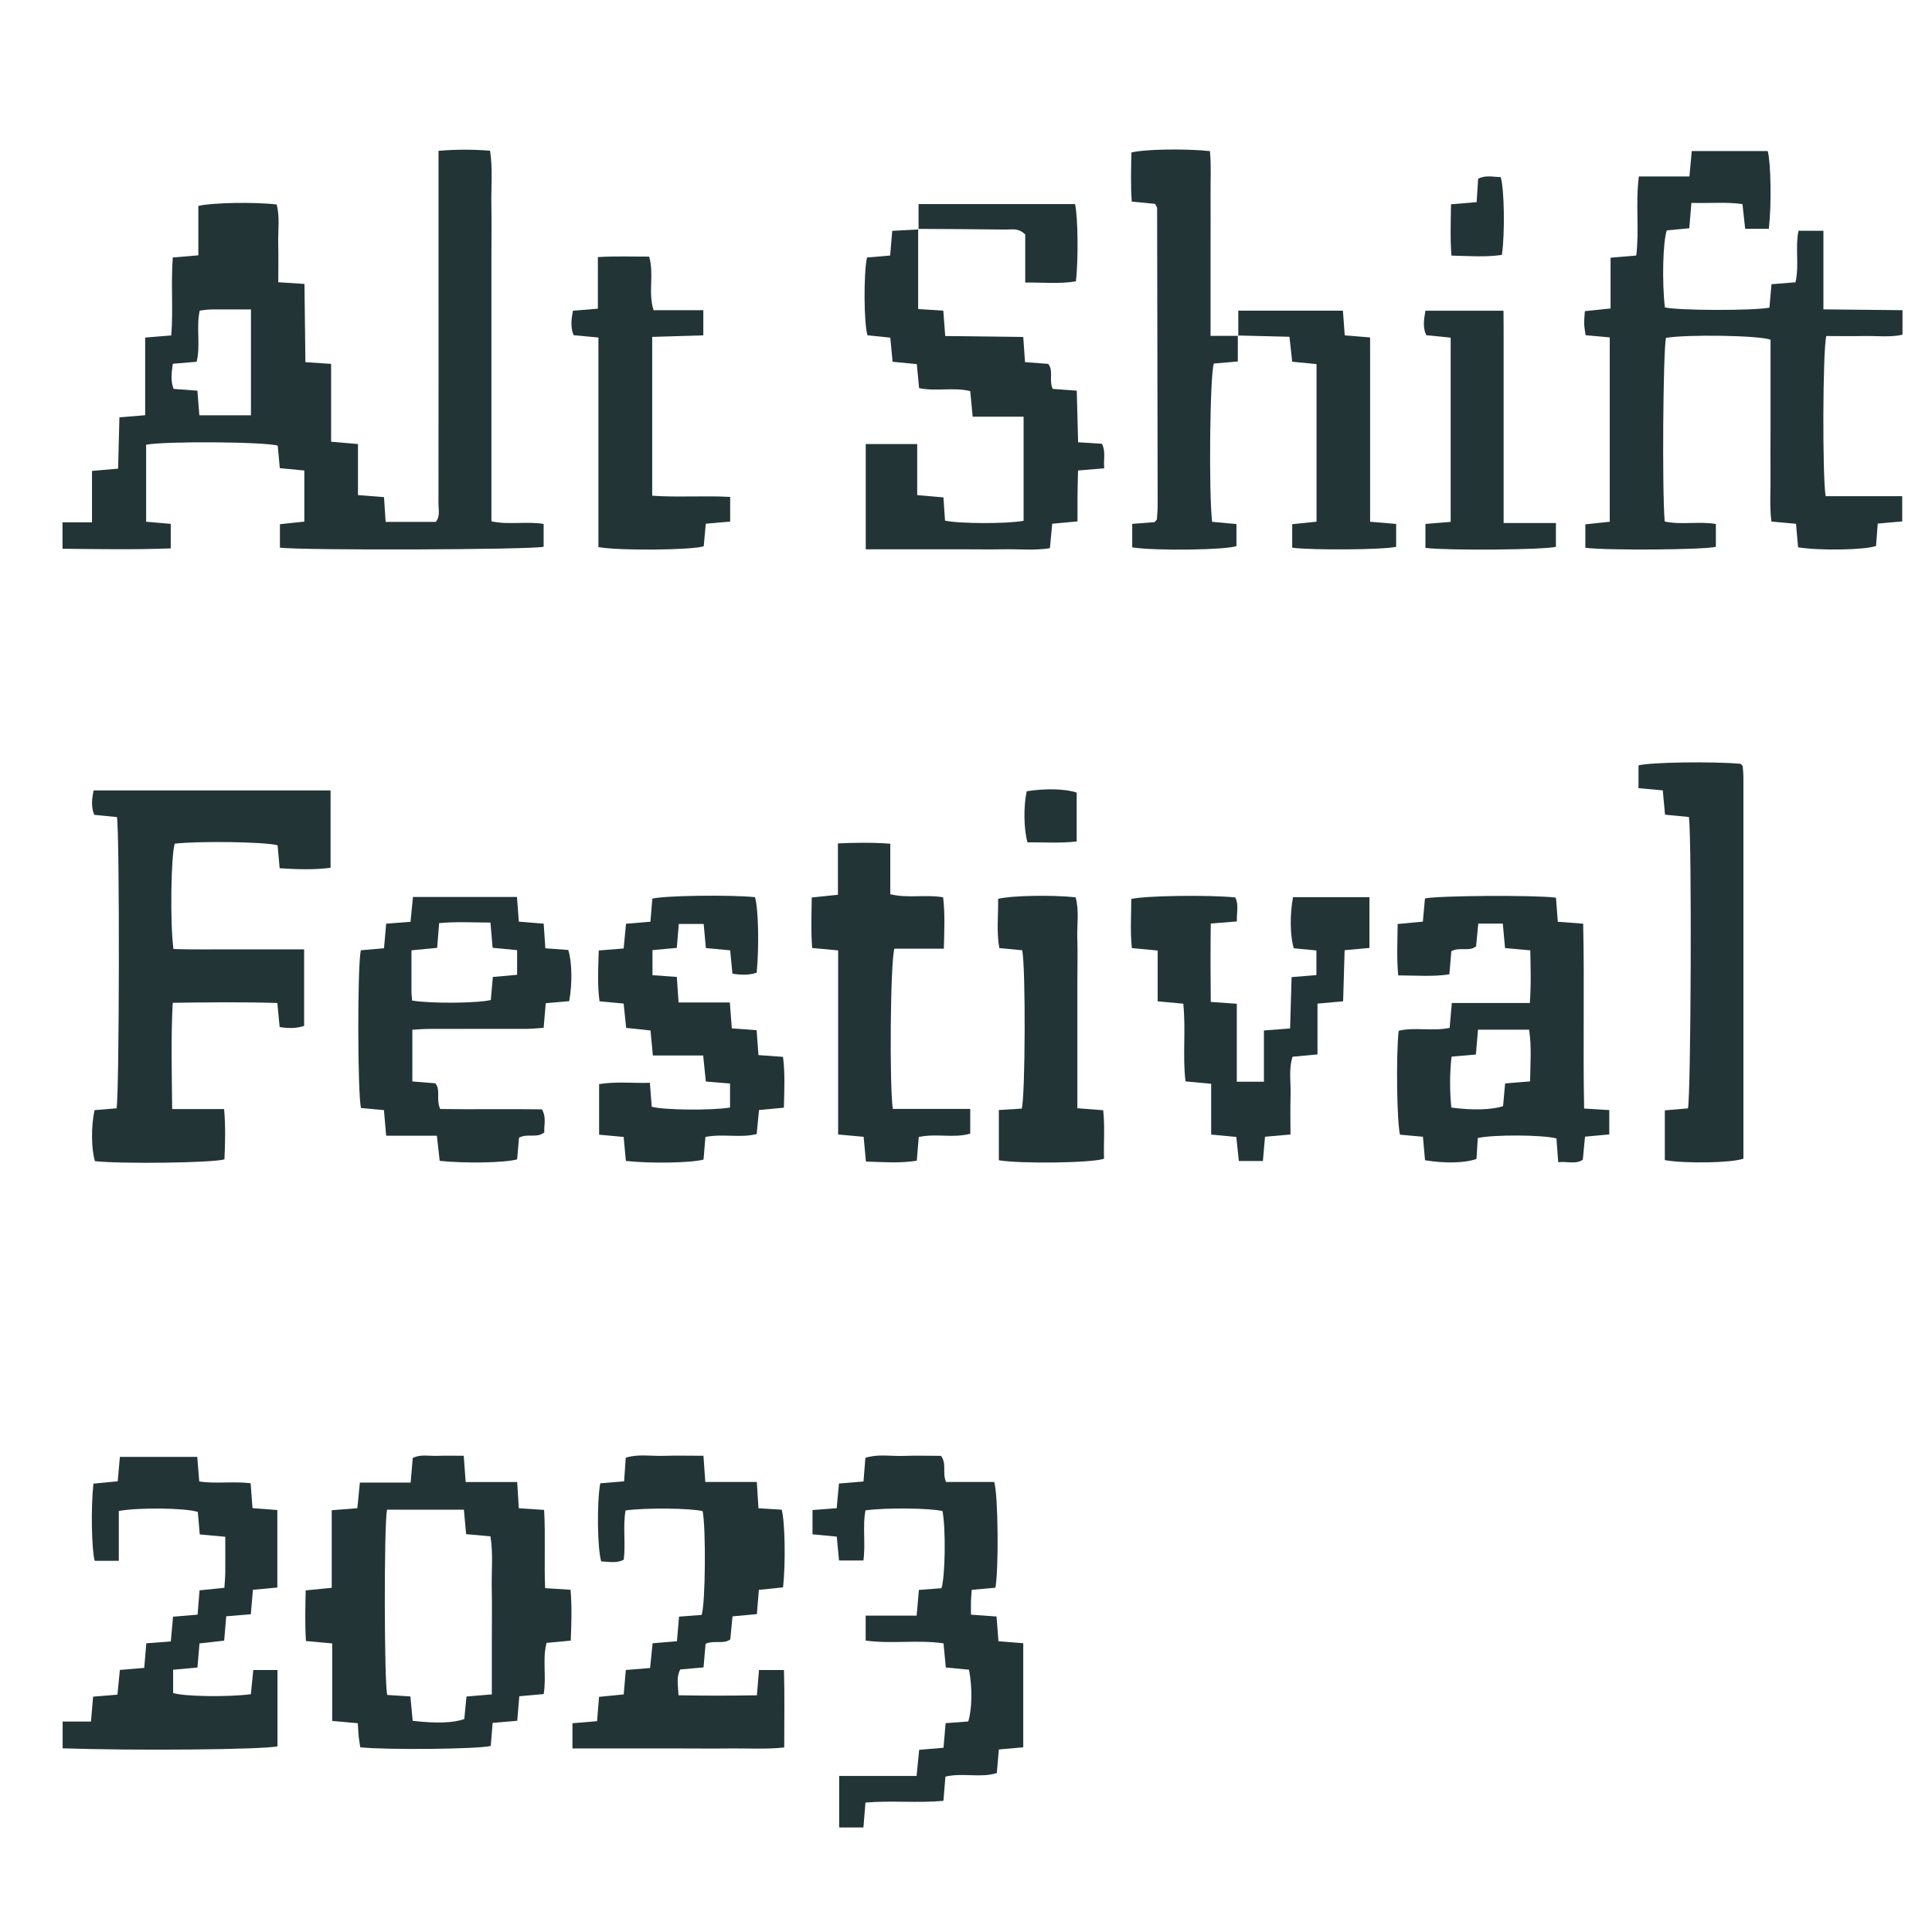 <?xml version="1.0" encoding="UTF-8"?><svg id="Layer_1" xmlns="http://www.w3.org/2000/svg" viewBox="0 0 283.46 283.46"><defs><style>.cls-1{fill:#223436;}</style></defs><path class="cls-1" d="M9.17,76.63h4.33v-7.54c1.36-.12,2.46-.21,3.83-.33,.06-2.5,.13-4.97,.19-7.53,1.33-.11,2.43-.2,3.78-.31v-11.39c1.35-.11,2.45-.2,3.83-.32,.3-3.78-.07-7.58,.22-11.43,1.29-.11,2.39-.2,3.75-.32v-7.24c1.96-.5,8.31-.6,11.49-.22,.5,1.87,.18,3.81,.23,5.73,.05,1.85,.01,3.7,.01,5.68,1.36,.09,2.47,.16,3.84,.25,.05,3.85,.09,7.62,.14,11.48,1.32,.09,2.43,.16,3.77,.25v11.42c1.38,.12,2.54,.22,3.94,.34v7.49c1.32,.1,2.42,.19,3.82,.3,.07,1.14,.15,2.31,.24,3.63h7.36c.68-.84,.38-1.85,.39-2.79,.02-11.89,.01-23.77,.01-35.66,0-4.48,0-8.96,0-13.43,0-.8,0-1.59,0-2.56,2.64-.22,5.04-.21,7.56-.02,.41,2.66,.15,5.25,.19,7.82,.05,2.52,.01,5.05,.01,7.57v23.45c0,2.52,0,5.05,0,7.57,0,2.6,0,5.2,0,7.97,2.55,.55,5.08-.03,7.66,.38v3.35c-1.85,.44-35.34,.56-38.69,.13v-3.44c1.12-.12,2.29-.24,3.58-.38v-7.5c-1.21-.11-2.31-.22-3.6-.34-.1-1.12-.2-2.22-.3-3.3-1.73-.57-16.45-.69-19.31-.14v11.3c1.15,.1,2.32,.2,3.61,.31v3.6c-5.35,.2-10.61,.11-15.88,.05v-3.91Zm27.65-31.23c-2.1,0-3.96-.01-5.81,0-.55,0-1.09,.11-1.71,.17-.54,2.53,.15,5.07-.45,7.51-1.24,.1-2.34,.19-3.49,.29-.2,1.36-.35,2.53,.11,3.69,1.19,.09,2.29,.17,3.49,.26,.1,1.31,.2,2.47,.29,3.61h7.57v-15.53Z"/><path class="cls-1" d="M9.17,252.58h4.18c.11-1.29,.2-2.39,.31-3.65,1.17-.09,2.28-.18,3.57-.29,.12-1.2,.24-2.37,.36-3.63,1.22-.1,2.33-.2,3.57-.3,.1-1.19,.2-2.3,.31-3.61,1.14-.09,2.24-.17,3.59-.27,.11-1.17,.22-2.34,.33-3.63,1.2-.1,2.31-.19,3.6-.3,.09-1.16,.18-2.27,.29-3.57,1.17-.12,2.34-.24,3.64-.37,.05-.81,.13-1.52,.13-2.24,.02-1.69,0-3.38,0-5.25-1.34-.12-2.44-.22-3.74-.34-.1-1.11-.2-2.22-.29-3.3-1.7-.58-8.6-.69-11.59-.14v7.31h-3.54c-.45-1.7-.57-7.78-.18-11.32,1.12-.11,2.28-.22,3.56-.35,.11-1.21,.21-2.32,.32-3.58h11.35c.09,1.14,.18,2.24,.29,3.6,2.41,.39,4.92-.05,7.54,.27,.09,1.21,.18,2.31,.28,3.65,1.16,.09,2.33,.18,3.64,.28v11.37c-1.17,.11-2.27,.21-3.58,.33-.1,1.12-.19,2.22-.31,3.59-1.14,.09-2.3,.19-3.61,.3-.1,1.21-.2,2.31-.3,3.57-1.21,.14-2.37,.27-3.62,.41-.1,1.21-.2,2.32-.3,3.54-1.19,.11-2.3,.2-3.57,.32v3.41c1.5,.51,7.87,.64,11.41,.18,.11-1.12,.23-2.29,.35-3.55h3.55v11.2c-2.29,.49-20.97,.65-31.52,.29v-3.91Z"/><path class="cls-1" d="M259.49,33.57h-3.44c-.13-1.18-.26-2.34-.4-3.63-2.52-.34-4.92-.09-7.49-.17-.11,1.31-.2,2.41-.31,3.72-1.11,.1-2.21,.21-3.3,.31-.57,1.6-.72,7.62-.28,11.3,1.83,.46,12.88,.51,15.34,.04,.09-1.06,.19-2.17,.3-3.44,1.16-.09,2.27-.18,3.52-.28,.58-2.47-.07-5.01,.44-7.56h3.66v11.53c3.95,.04,7.71,.08,11.6,.12v3.6c-1.83,.41-3.77,.15-5.68,.19-1.85,.04-3.71,0-5.5,0-.53,2.12-.58,20.87-.09,23.5h11.23v3.7c-1.11,.1-2.21,.2-3.59,.32-.08,1.09-.16,2.19-.25,3.28-1.6,.59-8.15,.72-11.44,.2-.09-1.05-.19-2.15-.3-3.45-1.17-.11-2.27-.21-3.61-.33-.29-2.23-.1-4.49-.13-6.74-.03-2.2,0-4.4,0-6.59v-13.35c-1.78-.65-12.29-.79-15.34-.27-.42,1.82-.58,22.33-.19,26.94,2.39,.54,4.92-.06,7.51,.37v3.35c-1.83,.44-15.9,.55-19.15,.14v-3.44c1.12-.12,2.29-.24,3.58-.38v-27.05c-1.2-.11-2.3-.21-3.54-.32-.08-.56-.19-1.1-.21-1.64-.02-.56,.05-1.13,.1-1.89,1.19-.12,2.35-.24,3.77-.39v-7.45c1.35-.11,2.46-.21,3.77-.32,.46-3.78-.13-7.59,.38-11.6h7.42c.12-1.36,.22-2.47,.34-3.73h11.15c.46,1.75,.57,7.82,.16,11.41Z"/><path class="cls-1" d="M44.62,139.3v11.22q-1.54,.52-3.59,.16c-.1-1.06-.21-2.17-.34-3.52-5.09-.17-10.09-.1-15.35-.03-.27,5.21-.13,10.28-.08,15.59h7.62c.23,2.62,.15,5.02,.05,7.38-1.81,.52-15.08,.69-19,.26-.54-1.77-.58-5.08-.06-7.48,1.06-.09,2.17-.18,3.23-.27,.41-2,.47-40.07,.06-42.73-1.04-.1-2.14-.21-3.33-.33-.48-1.15-.36-2.31-.09-3.58H48.5v11.35c-2.51,.32-4.91,.23-7.47,.07-.11-1.2-.21-2.3-.3-3.37-1.79-.51-11.47-.65-15.09-.24-.55,1.62-.71,11.68-.19,15.46,3.09,.1,6.24,.03,9.38,.05,3.17,.01,6.33,0,9.79,0Z"/><path class="cls-1" d="M79.97,233.01c1.3,.08,2.4,.15,3.74,.24,.21,2.46,.13,4.86,.03,7.46-1.18,.11-2.27,.21-3.55,.33-.63,2.4,0,4.94-.42,7.51-1.18,.1-2.28,.2-3.58,.32-.1,1.14-.19,2.23-.3,3.6-1.15,.1-2.31,.2-3.61,.31-.1,1.21-.19,2.31-.28,3.38-1.83,.48-15.37,.61-19.14,.2-.07-.49-.18-1.02-.23-1.55-.06-.56-.08-1.13-.13-1.98-1.17-.11-2.33-.21-3.76-.34v-11.37c-1.36-.13-2.46-.23-3.85-.35-.16-2.4-.09-4.8-.04-7.43,1.25-.12,2.41-.24,3.82-.38v-11.38c1.34-.11,2.45-.19,3.76-.3,.12-1.18,.23-2.35,.37-3.76h7.45c.11-1.35,.21-2.45,.31-3.61,1.17-.58,2.41-.26,3.59-.31,1.21-.05,2.42-.01,3.89-.01,.09,1.29,.18,2.46,.28,3.85h7.56c.09,1.38,.16,2.54,.24,3.85,1.23,.08,2.34,.15,3.71,.24,.22,3.81-.01,7.6,.15,11.49Zm-23.19-11.5c-.45,2.36-.42,25.19,.03,27.17,1.08,.07,2.19,.14,3.4,.22,.12,1.29,.23,2.46,.34,3.58,3.51,.4,5.99,.31,7.57-.27,.1-1.09,.21-2.19,.32-3.3,1.3-.11,2.4-.2,3.72-.31,0-2.76,0-5.35,0-7.94s.04-5.04-.01-7.57c-.05-2.56,.22-5.14-.19-7.68-1.37-.12-2.47-.22-3.57-.32-.12-1.32-.22-2.42-.33-3.59h-11.27Z"/><path class="cls-1" d="M228.29,131.7c.08,1.06,.17,2.16,.27,3.54,1.12,.08,2.29,.17,3.72,.28,.2,9.06-.04,18.05,.14,27.12,1.33,.08,2.44,.15,3.69,.23v3.57c-1.13,.1-2.23,.21-3.56,.33-.1,1.1-.21,2.19-.32,3.38-1.09,.74-2.28,.2-3.61,.37-.11-1.45-.18-2.49-.26-3.49-1.98-.54-9.28-.58-11.54-.06-.06,1.01-.12,2.05-.19,3.07-1.67,.6-4.6,.68-7.55,.19-.09-1.05-.19-2.15-.31-3.45-1.17-.1-2.28-.2-3.36-.3-.46-1.75-.6-11.59-.2-15.25,2.39-.56,4.93,.11,7.48-.42,.1-1.19,.2-2.3,.32-3.65h11.44c.21-2.64,.12-5.05,.07-7.73-1.26-.11-2.43-.21-3.7-.33-.11-1.22-.21-2.32-.33-3.59h-3.6c-.1,1.07-.21,2.17-.32,3.33-1.01,.84-2.38,.04-3.63,.72-.09,1.01-.18,2.11-.29,3.39-2.42,.38-4.83,.16-7.5,.16-.25-2.51-.11-4.92-.09-7.54,1.25-.12,2.42-.23,3.7-.35,.11-1.21,.21-2.32,.31-3.4,1.82-.42,16.05-.52,19.2-.12m-11.42,19.38c-.12,1.35-.21,2.46-.31,3.64-1.24,.11-2.34,.21-3.57,.31-.29,2.58-.27,5.04-.03,7.47,3.12,.42,5.92,.34,7.59-.21,.1-1.08,.2-2.18,.3-3.33,1.29-.11,2.38-.2,3.66-.3,.04-2.62,.24-5.08-.14-7.59h-7.52Z"/><path class="cls-1" d="M134.71,33.59v11.75c1.32,.08,2.42,.16,3.69,.24,.09,1.21,.17,2.32,.28,3.72,3.77,.04,7.54,.09,11.45,.14,.09,1.29,.17,2.4,.26,3.69,1.14,.09,2.25,.17,3.4,.26,.84,1.05,.05,2.39,.67,3.67,1.01,.07,2.12,.16,3.52,.26,.07,2.46,.13,4.94,.2,7.57,1.23,.08,2.33,.15,3.49,.22,.59,1.13,.21,2.25,.34,3.6-1.3,.11-2.47,.2-3.84,.32-.03,1.32-.07,2.52-.08,3.71-.01,1.21,0,2.41,0,3.76-1.31,.12-2.41,.22-3.71,.34-.11,1.11-.21,2.21-.34,3.59-2.18,.36-4.44,.12-6.68,.16-2.28,.04-4.56,0-6.84,0h-6.59c-2.26,0-4.51,0-6.91,0v-15.44h7.55v7.49c1.38,.12,2.55,.22,3.85,.34,.08,1.21,.16,2.32,.23,3.4,1.96,.47,9.22,.49,11.53,.03v-15.27h-7.47c-.13-1.37-.23-2.46-.36-3.76-2.43-.59-4.98,.07-7.5-.43-.11-1.19-.22-2.29-.34-3.53-1.2-.11-2.3-.22-3.55-.34-.11-1.15-.21-2.25-.34-3.54-1.14-.12-2.25-.23-3.35-.35-.52-1.76-.58-8.93-.07-11.41,1.06-.09,2.17-.19,3.4-.29,.1-1.19,.2-2.3,.31-3.62,1.31-.07,2.58-.14,3.85-.21l-.07-.07Z"/><path class="cls-1" d="M91.57,217.34c.09-1.29,.16-2.33,.24-3.47,1.84-.57,3.71-.21,5.54-.27,1.86-.06,3.73-.01,5.86-.01,.09,1.28,.17,2.45,.27,3.84h7.56c.09,1.38,.16,2.55,.24,3.86,1.23,.08,2.33,.15,3.41,.21,.48,1.78,.59,7.72,.2,11.4-1.11,.11-2.27,.23-3.55,.36-.1,1.2-.19,2.31-.29,3.56-1.17,.11-2.28,.21-3.58,.33-.1,1.11-.21,2.2-.32,3.38-1.03,.76-2.37,.07-3.63,.65-.09,1.06-.19,2.16-.3,3.46-1.12,.1-2.22,.2-3.41,.3-.62,1.14-.32,2.32-.26,3.79,3.84,.07,7.61,.07,11.5,0,.11-1.34,.21-2.45,.31-3.71h3.66c.11,3.71,.04,7.41,.04,11.37-2.7,.28-5.28,.11-7.85,.14-2.6,.03-5.21,0-7.81,0s-5.04,0-7.57,0c-2.58,0-5.16,0-7.84,0v-3.7c1.23-.1,2.33-.19,3.61-.3,.1-1.17,.19-2.28,.29-3.57,1.18-.12,2.35-.24,3.62-.36,.1-1.22,.2-2.32,.31-3.58,1.18-.1,2.28-.19,3.56-.29,.12-1.2,.24-2.37,.37-3.63,1.23-.1,2.33-.2,3.57-.3,.1-1.2,.2-2.31,.31-3.61,1.14-.09,2.24-.17,3.32-.25,.55-1.75,.64-12.73,.14-15.23-1.81-.44-8.34-.51-11.31-.1-.41,2.32,.03,4.76-.26,7.22-1.09,.6-2.22,.27-3.3,.27-.57-1.69-.67-8.64-.15-11.47,1.06-.09,2.16-.18,3.48-.29Z"/><path class="cls-1" d="M142.57,233.25c-.05,.74-.1,1.23-.11,1.71-.02,.56,0,1.12,0,1.94,1.27,.09,2.44,.18,3.75,.27,.09,1.2,.18,2.31,.28,3.63,1.17,.09,2.33,.19,3.64,.29v15.27c-1.18,.11-2.28,.21-3.58,.32-.1,1.13-.19,2.23-.3,3.46-2.41,.75-4.97-.08-7.54,.52-.09,1.14-.18,2.24-.29,3.55-3.81,.36-7.62-.07-11.44,.26-.11,1.31-.2,2.41-.3,3.65h-3.56v-7.56h11.36c.14-1.4,.26-2.57,.38-3.83,1.22-.1,2.33-.2,3.57-.3,.1-1.19,.2-2.3,.31-3.61,1.13-.09,2.24-.17,3.32-.25,.56-1.76,.62-5.03,.11-7.59-1.05-.1-2.15-.21-3.4-.33-.11-1.14-.22-2.25-.34-3.54-3.78-.56-7.59,.12-11.42-.41v-3.66h7.48c.12-1.35,.22-2.46,.33-3.77,1.13-.08,2.23-.17,3.31-.25,.56-1.74,.65-8.81,.15-11.32-1.8-.44-8.31-.52-11.3-.1-.45,2.32,.04,4.76-.3,7.35h-3.58c-.11-1.16-.21-2.26-.33-3.5-1.19-.11-2.29-.22-3.56-.34v-3.56c1.09-.08,2.2-.17,3.55-.27,.11-1.17,.21-2.33,.33-3.62,1.19-.1,2.3-.19,3.6-.3,.09-1.15,.18-2.26,.28-3.47,1.82-.59,3.69-.22,5.52-.28,1.86-.07,3.73-.01,5.57-.01,.88,1.17,.16,2.49,.74,3.83h7.07c.59,1.92,.67,12.97,.17,15.52-1.07,.1-2.18,.2-3.48,.31Z"/><path class="cls-1" d="M52.95,139.42c1.06-.09,2.17-.18,3.39-.29,.11-1.21,.2-2.32,.32-3.61,1.15-.09,2.26-.17,3.57-.27,.12-1.18,.23-2.35,.36-3.65h15.26c.09,1.21,.17,2.31,.27,3.62,1.18,.1,2.35,.19,3.65,.3,.08,1.22,.15,2.32,.24,3.61,1.16,.09,2.26,.17,3.36,.25,.55,1.66,.62,4.9,.14,7.51-1.07,.09-2.17,.19-3.44,.3-.1,1.17-.2,2.27-.31,3.61-.79,.05-1.57,.14-2.35,.15-4.8,.01-9.6,0-14.4,.01-.79,0-1.59,.07-2.51,.12v7.59c1.12,.09,2.22,.18,3.37,.27,.84,1.04,.05,2.38,.72,3.77,4.86,.08,9.88-.02,14.91,.05,.7,1.15,.29,2.28,.36,3.38-1.08,.9-2.44,.1-3.71,.78-.09,1-.18,2.1-.28,3.18-1.75,.5-7.57,.62-11.36,.22-.12-1.11-.25-2.27-.41-3.69h-7.44c-.12-1.36-.22-2.47-.33-3.76-1.17-.11-2.27-.2-3.36-.3-.51-1.89-.55-20.79-.03-23.16Zm11.18-.35c-1.28,.12-2.45,.24-3.76,.36,0,2.14,0,4.08,0,6.02,0,.47,.07,.93,.1,1.35,2.64,.46,9.6,.4,11.54-.08,.1-1.06,.19-2.17,.3-3.38,1.26-.11,2.42-.22,3.56-.32v-3.62c-1.26-.12-2.36-.22-3.59-.34-.11-1.25-.21-2.41-.32-3.7-2.67-.01-5.07-.16-7.53,.08-.11,1.31-.2,2.41-.29,3.62Z"/><path class="cls-1" d="M103.21,154.86h-7.42c-.12-1.28-.23-2.38-.35-3.67-1.14-.12-2.24-.24-3.57-.38-.11-1.12-.23-2.28-.37-3.57-1.21-.11-2.32-.22-3.54-.33-.33-2.48-.19-4.88-.11-7.46,1.23-.1,2.33-.19,3.65-.29,.11-1.18,.22-2.36,.35-3.63,1.21-.1,2.32-.19,3.58-.3,.1-1.18,.19-2.29,.28-3.38,1.73-.46,11.41-.59,15.06-.22,.5,1.66,.62,7.16,.25,11.08q-1.51,.51-3.56,.14c-.1-1.06-.21-2.17-.33-3.42-1.19-.11-2.29-.21-3.56-.33-.1-1.13-.21-2.23-.33-3.54h-3.65c-.09,1.15-.18,2.26-.29,3.51-1.17,.11-2.27,.21-3.57,.33v3.68c1.11,.08,2.21,.15,3.57,.25,.08,1.19,.16,2.36,.26,3.75h7.52c.1,1.32,.19,2.43,.29,3.8,1.13,.08,2.3,.17,3.64,.27,.09,1.18,.17,2.29,.27,3.65,1.15,.08,2.32,.17,3.6,.26,.33,2.5,.18,4.9,.13,7.46-1.24,.12-2.34,.22-3.65,.34-.11,1.11-.21,2.2-.34,3.52-2.38,.62-4.92-.08-7.52,.43-.1,1.15-.19,2.25-.28,3.32-1.79,.49-7.81,.6-11.39,.2-.1-1.04-.2-2.14-.33-3.52-1.14-.11-2.31-.21-3.6-.33v-7.42c2.49-.41,4.88-.12,7.45-.19,.1,1.29,.19,2.4,.27,3.51,1.69,.48,8.63,.57,11.49,.12v-3.53c-1.09-.09-2.19-.18-3.55-.29-.11-1.13-.23-2.29-.39-3.81Z"/><path class="cls-1" d="M181.47,158.71h3.97v-7.52c1.35-.11,2.45-.19,3.84-.3,.07-2.48,.15-4.95,.22-7.53,1.27-.1,2.38-.19,3.64-.3v-3.61c-1.11-.11-2.21-.22-3.31-.32-.55-1.68-.61-4.93-.12-7.5h11.21v7.45c-1.17,.11-2.27,.21-3.64,.33-.07,2.5-.14,4.96-.22,7.5-1.29,.12-2.4,.22-3.76,.34v7.45c-1.34,.13-2.44,.23-3.66,.34-.6,1.9-.22,3.85-.29,5.76-.06,1.85-.01,3.7-.01,5.65-1.37,.12-2.47,.22-3.74,.33-.1,1.17-.2,2.27-.31,3.56h-3.53c-.11-1.09-.24-2.25-.37-3.53-1.22-.12-2.32-.22-3.69-.35v-7.45c-1.36-.13-2.46-.23-3.76-.35-.46-3.7,.07-7.43-.33-11.4-1.17-.11-2.33-.22-3.76-.35v-7.45c-1.36-.13-2.46-.24-3.79-.36-.25-2.43-.09-4.83-.08-7.2,1.82-.49,11.44-.63,15.25-.23,.55,1.03,.2,2.15,.24,3.52-1.22,.1-2.38,.19-3.83,.31-.05,3.89-.04,7.65,0,11.5,1.38,.1,2.48,.17,3.82,.27v11.46Z"/><path class="cls-1" d="M181.61,49.23v3.8c-1.33,.12-2.43,.22-3.52,.31-.57,1.66-.76,18.85-.25,23.22,1.12,.11,2.29,.21,3.57,.33v3.23c-1.54,.57-11.82,.73-15.29,.19v-3.45c1.13-.09,2.23-.17,3.27-.25,.12-.12,.17-.18,.22-.24,.05-.06,.13-.13,.13-.2,.05-.73,.11-1.46,.11-2.19-.02-14.48-.05-28.97-.08-43.45,0-.14-.13-.28-.29-.62-.99-.1-2.09-.2-3.43-.33-.18-2.43-.09-4.83-.06-7.2,1.82-.49,7.81-.6,11.53-.21,.21,2.18,.07,4.44,.09,6.68,.02,2.28,0,4.56,0,6.84v13.59h4.05l-.07-.07Z"/><path class="cls-1" d="M247.82,119.87c-1.22-.12-2.32-.22-3.53-.34-.11-1.19-.21-2.29-.33-3.57-1.18-.11-2.28-.21-3.56-.32v-3.34c1.66-.47,11.04-.61,14.99-.23,.06,.06,.12,.11,.17,.17,.05,.06,.12,.13,.13,.19,.04,.57,.1,1.13,.1,1.7,0,18.64,0,37.28,0,55.87-1.76,.63-8.58,.74-11.53,.21v-7.3c1.2-.1,2.31-.2,3.39-.29,.44-1.79,.59-39.02,.15-42.75Z"/><path class="cls-1" d="M142.35,162.68v3.64c-2.42,.72-4.98-.07-7.55,.5-.09,1.14-.18,2.24-.29,3.47-2.46,.41-4.86,.21-7.46,.13-.11-1.17-.21-2.27-.34-3.63-1.16-.11-2.32-.21-3.74-.34v-27.01c-1.35-.12-2.45-.23-3.81-.35-.19-2.41-.1-4.82-.06-7.41,1.26-.13,2.43-.25,3.84-.4v-7.54c2.65-.11,5.05-.15,7.68,.05v7.41c2.65,.64,5.18,0,7.75,.45,.3,2.47,.17,4.86,.11,7.54h-7.26c-.59,1.95-.73,20.08-.23,23.51h11.35Z"/><path class="cls-1" d="M95.9,45.51h7.29v3.69c-2.44,.08-4.9,.15-7.5,.23v23.3c3.77,.27,7.55-.04,11.44,.18v3.61c-1.17,.1-2.28,.2-3.58,.32-.1,1.13-.2,2.22-.3,3.31-1.67,.56-12.35,.68-15.45,.12v-30.75c-1.35-.13-2.45-.23-3.64-.34-.47-1.16-.35-2.32-.09-3.59,1.2-.1,2.3-.19,3.65-.3v-7.57c2.64-.16,5.04-.06,7.52-.07,.77,2.61-.19,5.26,.65,7.85Z"/><path class="cls-1" d="M146.57,162.86c1.29-.08,2.33-.15,3.34-.21,.52-1.84,.59-20.65,.07-23.23-1.05-.1-2.15-.21-3.36-.32-.44-2.45-.13-4.86-.18-7.22,1.84-.49,7.84-.6,11.37-.23,.55,1.94,.19,3.96,.25,5.96,.07,2.11,.01,4.23,.01,6.34v18.65c1.3,.1,2.4,.19,3.79,.29,.26,2.38,.05,4.78,.12,7.12-1.76,.62-12.23,.76-15.43,.22v-7.37Z"/><path class="cls-1" d="M181.68,49.29v-3.71h15.35c.09,1.21,.17,2.32,.27,3.62,1.18,.1,2.34,.19,3.72,.31v27.04c1.36,.11,2.53,.21,3.82,.32v3.36c-1.89,.43-12.13,.52-15.25,.13v-3.45c1.11-.11,2.28-.24,3.57-.37v-23.12c-1.17-.12-2.26-.22-3.57-.35-.12-1.14-.25-2.3-.4-3.66-2.61-.06-5.1-.13-7.59-.19l.07,.07Z"/><path class="cls-1" d="M220.62,76.74h7.66v3.49c-1.81,.44-15.61,.57-19.14,.16v-3.52c1.21-.1,2.32-.19,3.7-.3,0-9.01,0-17.92,0-27.03-1.29-.13-2.39-.24-3.58-.36-.53-1.12-.36-2.28-.12-3.59h11.45c.04,3.49,.01,6.88,.02,10.27,0,3.42,0,6.83,0,10.25s0,6.82,0,10.63Z"/><path class="cls-1" d="M134.77,33.65v-3.71h22.96c.43,1.9,.5,8.37,.12,11.33-2.35,.42-4.75,.16-7.43,.18v-7.05c-1.02-1-1.96-.71-2.82-.72-4.3-.06-8.61-.07-12.91-.1l.07,.07Z"/><path class="cls-1" d="M216.65,29.66c.09-1.31,.15-2.35,.22-3.43,1.11-.59,2.23-.25,3.31-.25,.53,1.69,.64,8.37,.17,11.42-2.35,.34-4.73,.17-7.39,.1-.21-2.55-.1-4.99-.07-7.53,1.36-.11,2.46-.2,3.75-.31Z"/><path class="cls-1" d="M157.97,116.28c0,2.33,0,4.65,0,7.18-2.49,.29-4.88,.09-7.22,.13-.56-2.02-.59-5.34-.11-7.5,2.76-.44,5.71-.36,7.32,.2Z"/></svg>